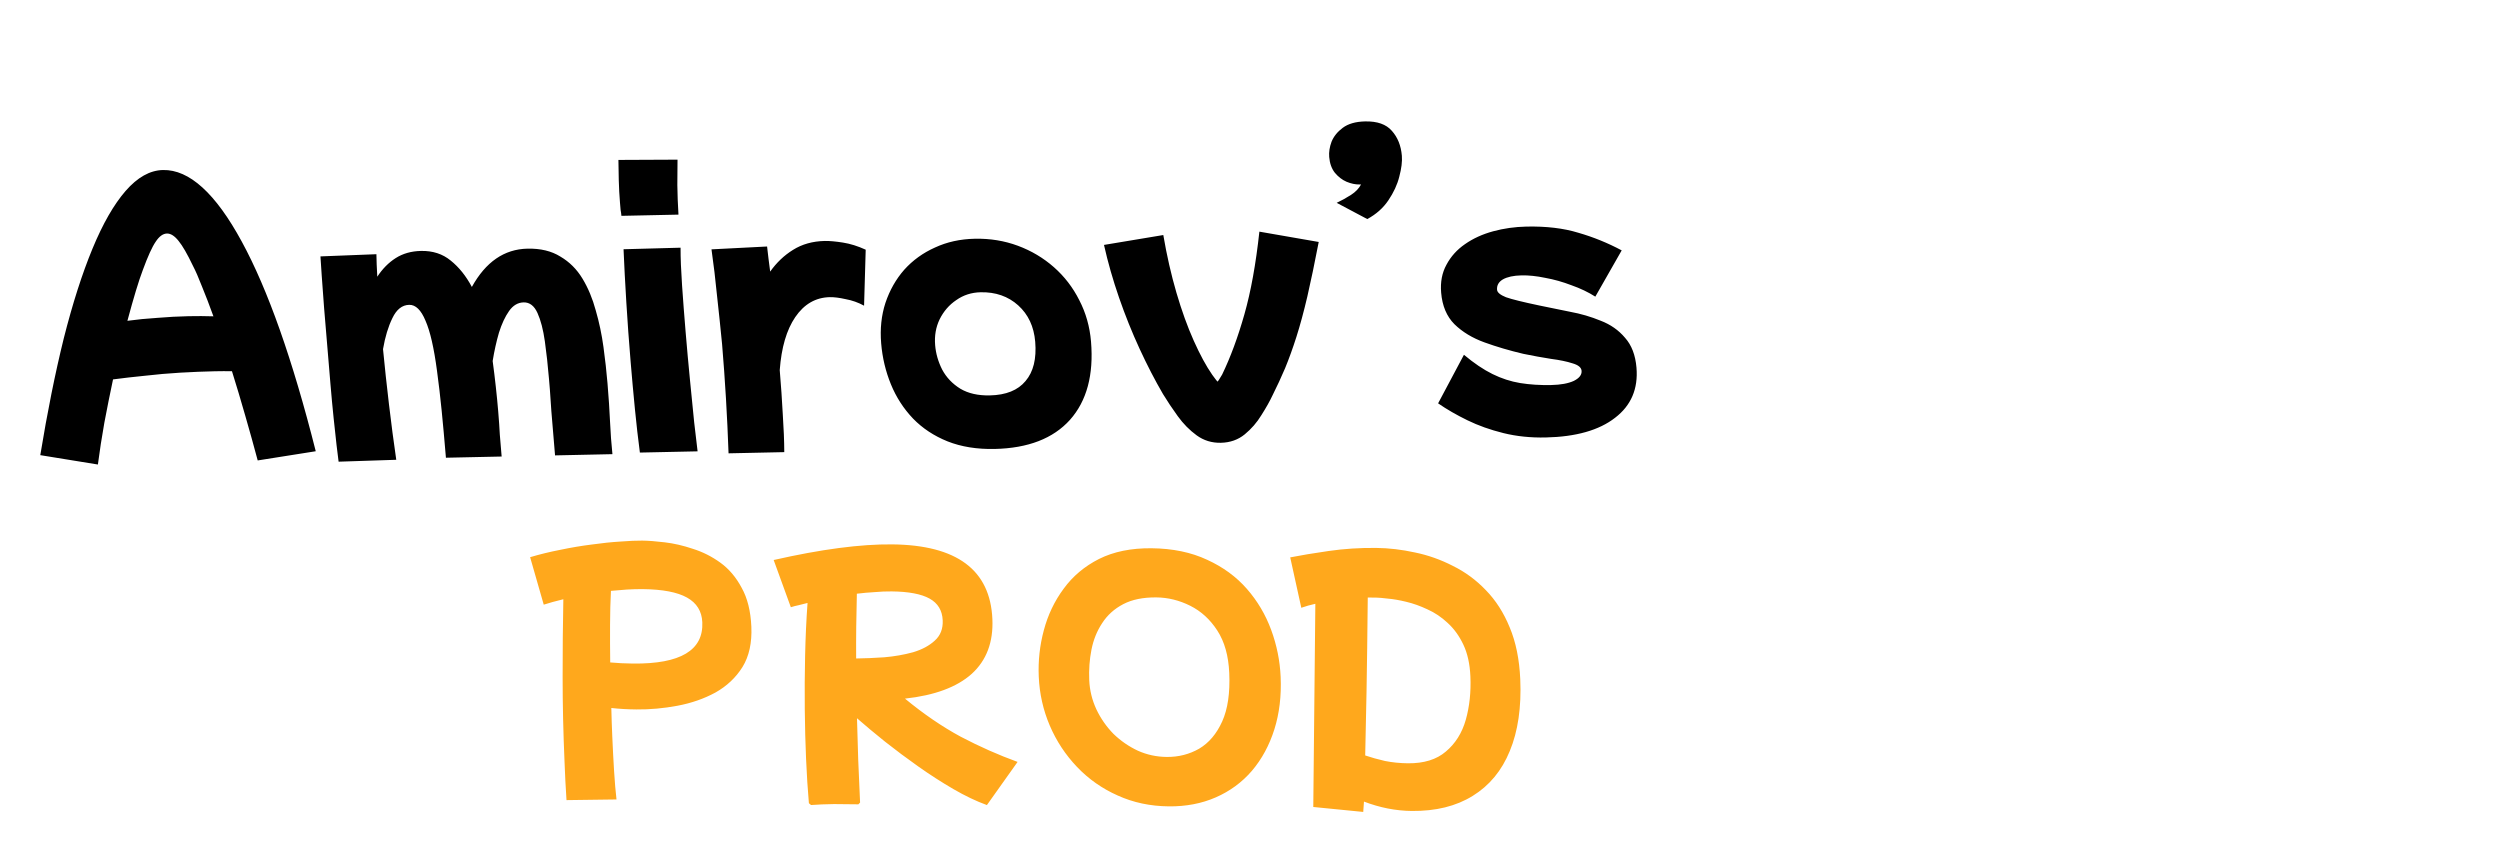 <svg width="211" height="73" viewBox="0 0 211 73" fill="none" xmlns="http://www.w3.org/2000/svg">
<path d="M8.262 39.205L3.4 38.415C3.994 34.787 4.655 31.503 5.381 28.561C6.126 25.62 6.934 23.096 7.805 20.99C8.676 18.884 9.606 17.262 10.595 16.122C11.601 14.964 12.655 14.373 13.756 14.35C15.976 14.302 18.192 16.314 20.402 20.385C22.61 24.437 24.693 30.337 26.649 38.085L21.75 38.861C21.424 37.638 21.076 36.387 20.707 35.109C20.337 33.813 19.961 32.554 19.578 31.332C19.129 31.323 18.643 31.324 18.12 31.335C17.206 31.355 16.237 31.394 15.214 31.453C14.209 31.512 13.216 31.599 12.235 31.713C11.271 31.808 10.372 31.911 9.54 32.022C9.285 33.22 9.041 34.437 8.808 35.672C8.592 36.888 8.41 38.066 8.262 39.205ZM12.05 22.8C11.713 23.683 11.28 25.109 10.753 27.076C11.548 26.966 12.392 26.883 13.284 26.827C14.176 26.752 15.05 26.705 15.909 26.687C16.637 26.671 17.338 26.675 18.013 26.697C17.672 25.754 17.35 24.913 17.045 24.174C16.759 23.435 16.504 22.854 16.282 22.43C15.806 21.434 15.402 20.734 15.069 20.331C14.735 19.91 14.409 19.703 14.091 19.709C13.756 19.717 13.438 19.947 13.14 20.401C12.84 20.836 12.476 21.636 12.05 22.8ZM28.578 38.966C28.536 38.687 28.479 38.223 28.406 37.572C28.334 36.94 28.252 36.178 28.158 35.285C28.065 34.393 27.976 33.435 27.89 32.412C27.803 31.37 27.716 30.328 27.629 29.287C27.532 28.133 27.441 27.036 27.354 25.994C27.285 24.952 27.219 24.05 27.155 23.287C27.11 22.524 27.073 21.975 27.046 21.64L31.769 21.455C31.776 21.977 31.8 22.61 31.844 23.354C32.275 22.693 32.792 22.169 33.395 21.784C33.999 21.398 34.711 21.196 35.532 21.179C36.521 21.158 37.357 21.429 38.04 21.992C38.741 22.554 39.336 23.296 39.825 24.218C40.994 22.105 42.559 21.028 44.518 20.986C45.619 20.963 46.545 21.185 47.294 21.654C48.061 22.103 48.683 22.723 49.16 23.514C49.638 24.305 50.012 25.201 50.282 26.202C50.572 27.202 50.789 28.232 50.933 29.291C51.078 30.35 51.192 31.372 51.274 32.358C51.372 33.53 51.443 34.6 51.486 35.568C51.53 36.536 51.597 37.457 51.689 38.331L46.846 38.435C46.809 37.988 46.762 37.421 46.704 36.733C46.648 36.063 46.591 35.384 46.534 34.696C46.493 33.989 46.452 33.384 46.41 32.882C46.367 32.361 46.341 32.054 46.333 31.961C46.24 30.845 46.124 29.794 45.986 28.81C45.847 27.825 45.64 27.028 45.365 26.419C45.09 25.81 44.7 25.511 44.196 25.521C43.711 25.532 43.301 25.774 42.967 26.247C42.633 26.72 42.347 27.331 42.111 28.082C41.893 28.832 41.717 29.628 41.581 30.469C41.679 31.194 41.768 31.919 41.847 32.644C41.925 33.35 41.992 34.038 42.048 34.708C42.112 35.471 42.157 36.131 42.185 36.69C42.234 37.266 42.285 37.88 42.339 38.531L37.636 38.632C37.511 37.125 37.39 35.795 37.275 34.643C37.16 33.49 37.029 32.374 36.883 31.297C36.628 29.364 36.304 27.955 35.913 27.069C35.538 26.164 35.08 25.717 34.538 25.728C33.941 25.741 33.468 26.115 33.118 26.849C32.766 27.565 32.503 28.437 32.327 29.465C32.47 30.953 32.637 32.506 32.829 34.123C33.02 35.74 33.225 37.301 33.444 38.806L28.578 38.966ZM52.448 18.217C52.434 18.049 52.41 17.882 52.378 17.715C52.362 17.529 52.345 17.325 52.326 17.101C52.277 16.506 52.242 15.873 52.224 15.203C52.205 14.532 52.195 13.964 52.194 13.498L57.183 13.475C57.18 14.109 57.175 14.826 57.167 15.628C57.178 16.429 57.21 17.258 57.263 18.114L52.448 18.217ZM54.006 38.197C53.854 37.045 53.714 35.819 53.586 34.517C53.457 33.197 53.337 31.876 53.227 30.555C53.082 28.825 52.96 27.141 52.861 25.504C52.761 23.866 52.683 22.377 52.627 21.036L57.44 20.905C57.437 21.762 57.479 22.824 57.566 24.089C57.651 25.336 57.752 26.647 57.867 28.024C57.98 29.382 58.102 30.721 58.231 32.041C58.36 33.362 58.479 34.561 58.588 35.639C58.714 36.699 58.81 37.517 58.877 38.093L54.006 38.197ZM61.49 38.261C61.435 36.715 61.362 35.17 61.271 33.625C61.179 32.081 61.07 30.555 60.944 29.048C60.81 27.672 60.669 26.315 60.519 24.976C60.387 23.619 60.231 22.308 60.05 21.045L64.742 20.805C64.818 21.492 64.905 22.199 65.003 22.923C65.538 22.167 66.179 21.556 66.925 21.093C67.689 20.611 68.584 20.359 69.61 20.337C70.002 20.329 70.511 20.374 71.136 20.472C71.761 20.57 72.404 20.771 73.065 21.074L72.928 25.8C72.438 25.532 71.918 25.347 71.367 25.247C70.834 25.128 70.389 25.072 70.035 25.08C68.841 25.105 67.868 25.667 67.119 26.764C66.386 27.841 65.95 29.332 65.81 31.236C65.919 32.538 66.005 33.785 66.067 34.976C66.146 36.148 66.188 37.21 66.193 38.16L61.49 38.261ZM83.95 37.892C82.457 37.923 81.13 37.71 79.97 37.25C78.828 36.79 77.859 36.149 77.061 35.328C76.261 34.488 75.638 33.523 75.192 32.433C74.746 31.343 74.472 30.193 74.371 28.984C74.268 27.756 74.388 26.617 74.73 25.566C75.089 24.496 75.619 23.562 76.319 22.765C77.037 21.967 77.901 21.343 78.91 20.892C79.918 20.424 81.038 20.176 82.27 20.15C83.558 20.122 84.77 20.32 85.909 20.742C87.047 21.165 88.061 21.768 88.949 22.55C89.837 23.332 90.55 24.258 91.088 25.328C91.644 26.396 91.976 27.563 92.082 28.828C92.316 31.637 91.725 33.84 90.306 35.435C88.886 37.012 86.767 37.831 83.95 37.892ZM83.544 33.372C84.906 33.343 85.91 32.939 86.555 32.161C87.219 31.383 87.491 30.278 87.372 28.845C87.264 27.562 86.786 26.538 85.937 25.773C85.088 25.009 84.029 24.64 82.76 24.667C81.995 24.684 81.312 24.903 80.712 25.326C80.11 25.73 79.641 26.272 79.305 26.95C78.986 27.609 78.86 28.338 78.927 29.138C78.986 29.845 79.183 30.53 79.519 31.194C79.874 31.857 80.386 32.396 81.057 32.81C81.725 33.206 82.554 33.393 83.544 33.372ZM103.042 37.371C102.277 37.387 101.596 37.178 100.999 36.744C100.402 36.309 99.871 35.771 99.406 35.129C98.941 34.486 98.524 33.862 98.155 33.255C97.479 32.095 96.821 30.823 96.182 29.439C95.543 28.055 94.964 26.614 94.446 25.116C93.928 23.618 93.505 22.136 93.177 20.671L98.183 19.837C98.477 21.563 98.847 23.186 99.291 24.705C99.736 26.223 100.223 27.573 100.752 28.754C101.28 29.936 101.8 30.894 102.31 31.628C102.414 31.756 102.509 31.885 102.595 32.013C102.699 32.142 102.751 32.206 102.751 32.206C102.788 32.205 102.921 32.006 103.15 31.61C103.851 30.16 104.476 28.47 105.025 26.538C105.574 24.607 105.996 22.278 106.292 19.551L111.3 20.422C110.961 22.181 110.641 23.716 110.339 25.027C110.036 26.319 109.729 27.453 109.418 28.429C109.107 29.405 108.788 30.287 108.462 31.077C108.133 31.848 107.785 32.601 107.416 33.336C107.179 33.844 106.861 34.41 106.465 35.033C106.087 35.656 105.618 36.197 105.058 36.657C104.498 37.116 103.826 37.354 103.042 37.371ZM115.398 18.489L112.816 17.119C113.23 16.924 113.632 16.701 114.022 16.451C114.412 16.2 114.696 15.905 114.874 15.566L114.734 15.569C114.398 15.576 114.036 15.5 113.649 15.34C113.28 15.181 112.951 14.927 112.66 14.579C112.388 14.231 112.229 13.787 112.184 13.247C112.15 12.838 112.216 12.408 112.384 11.957C112.571 11.506 112.884 11.117 113.325 10.791C113.782 10.446 114.412 10.265 115.214 10.247C116.241 10.226 116.992 10.489 117.468 11.038C117.962 11.586 118.245 12.288 118.317 13.144C118.357 13.628 118.285 14.216 118.1 14.91C117.932 15.584 117.623 16.252 117.174 16.914C116.741 17.557 116.15 18.082 115.398 18.489ZM130.451 36.923C129.182 36.95 127.994 36.827 126.886 36.552C125.779 36.278 124.767 35.918 123.851 35.471C122.935 35.025 122.11 34.549 121.376 34.043L123.557 29.943C124.402 30.652 125.204 31.194 125.965 31.569C126.725 31.944 127.504 32.197 128.3 32.329C129.115 32.461 129.989 32.517 130.922 32.497C131.725 32.48 132.36 32.363 132.828 32.148C133.295 31.915 133.514 31.631 133.486 31.296C133.463 31.017 133.211 30.808 132.732 30.669C132.252 30.512 131.643 30.385 130.906 30.289C130.167 30.174 129.389 30.032 128.571 29.864C127.407 29.59 126.315 29.269 125.293 28.899C124.271 28.53 123.424 28.017 122.753 27.361C122.099 26.704 121.726 25.817 121.633 24.701C121.558 23.808 121.707 23.023 122.081 22.344C122.452 21.646 122.974 21.067 123.646 20.605C124.335 20.124 125.127 19.763 126.023 19.52C126.919 19.277 127.852 19.145 128.822 19.124C130.502 19.088 131.966 19.262 133.213 19.645C134.477 20.009 135.696 20.505 136.871 21.132L134.645 25.037C134.053 24.659 133.381 24.338 132.63 24.074C131.896 23.792 131.158 23.584 130.418 23.451C129.695 23.299 129.025 23.229 128.41 23.242C127.738 23.257 127.214 23.37 126.84 23.583C126.484 23.796 126.321 24.088 126.352 24.46C126.371 24.684 126.622 24.892 127.106 25.087C127.606 25.263 128.542 25.494 129.912 25.782C130.73 25.951 131.595 26.128 132.508 26.313C133.42 26.48 134.282 26.732 135.095 27.068C135.926 27.386 136.611 27.865 137.151 28.506C137.707 29.127 138.03 29.968 138.119 31.029C138.268 32.815 137.666 34.225 136.313 35.26C134.962 36.314 133.008 36.868 130.451 36.923Z" fill="black"/>
<path d="M47.813 67.53C47.773 66.997 47.741 66.456 47.717 65.907C47.694 65.374 47.67 64.841 47.647 64.308C47.54 61.861 47.486 59.488 47.486 57.191C47.484 54.878 47.504 52.673 47.546 50.576C46.886 50.736 46.335 50.888 45.892 51.034L44.742 47.027C45.547 46.786 46.396 46.578 47.288 46.405C48.196 46.214 49.081 46.065 49.942 45.958C50.82 45.834 51.624 45.751 52.355 45.708C53.102 45.649 53.717 45.623 54.201 45.627C54.717 45.633 55.352 45.681 56.106 45.772C56.876 45.863 57.667 46.046 58.479 46.321C59.306 46.579 60.081 46.97 60.804 47.493C61.527 48.017 62.124 48.722 62.596 49.609C63.084 50.48 63.356 51.572 63.414 52.888C63.474 54.253 63.224 55.391 62.664 56.3C62.103 57.193 61.343 57.909 60.384 58.449C59.424 58.971 58.358 59.343 57.184 59.564C56.011 59.785 54.85 59.889 53.7 59.877C52.967 59.87 52.265 59.829 51.596 59.755C51.614 60.555 51.64 61.345 51.675 62.128C51.721 63.194 51.773 64.184 51.83 65.1C51.886 66 51.954 66.791 52.033 67.474L47.813 67.53ZM54.255 49.722C53.822 49.718 53.372 49.73 52.907 49.758C52.459 49.787 52.011 49.824 51.563 49.869C51.518 50.751 51.493 51.708 51.489 52.739C51.484 53.771 51.488 54.828 51.502 55.91C52.121 55.966 52.764 55.998 53.431 56.005C57.43 56.046 59.379 54.885 59.275 52.52C59.234 51.588 58.804 50.893 57.984 50.435C57.165 49.977 55.922 49.74 54.255 49.722ZM68.271 67.792C68.171 66.659 68.092 65.41 68.032 64.045C67.974 62.73 67.938 61.331 67.923 59.85C67.908 58.368 67.918 56.871 67.951 55.356C67.984 53.826 68.052 52.337 68.156 50.89C67.892 50.954 67.637 51.018 67.389 51.082C67.158 51.129 66.944 51.185 66.747 51.25L65.298 47.265C69.29 46.358 72.627 45.918 75.311 45.946C80.76 46.003 83.576 48.104 83.757 52.25C83.843 54.198 83.26 55.74 82.011 56.875C80.76 57.994 78.883 58.69 76.38 58.964C77.953 60.262 79.524 61.335 81.094 62.183C82.679 63.015 84.276 63.722 85.884 64.305L83.295 67.948C82.398 67.623 81.454 67.172 80.462 66.596C79.471 66.019 78.485 65.385 77.505 64.692C76.526 64 75.587 63.3 74.69 62.591C73.809 61.883 73.022 61.226 72.33 60.62C72.363 61.768 72.398 62.934 72.433 64.116C72.484 65.281 72.537 66.488 72.591 67.737L72.448 67.885C71.814 67.879 71.131 67.872 70.398 67.864C69.682 67.874 69.034 67.9 68.452 67.944L68.271 67.792ZM75.259 49.915C74.793 49.91 74.311 49.93 73.813 49.975C73.314 50.003 72.817 50.048 72.319 50.109C72.294 51.041 72.276 51.965 72.266 52.88C72.255 53.778 72.253 54.677 72.259 55.576C72.991 55.567 73.781 55.533 74.628 55.476C75.491 55.401 76.301 55.26 77.058 55.051C77.815 54.826 78.425 54.5 78.89 54.072C79.371 53.644 79.596 53.072 79.564 52.356C79.528 51.524 79.159 50.913 78.459 50.522C77.759 50.132 76.693 49.93 75.259 49.915ZM98.645 68.057C97.078 68.041 95.641 67.735 94.332 67.139C93.024 66.559 91.881 65.757 90.903 64.732C89.925 63.706 89.158 62.541 88.601 61.238C88.045 59.934 87.734 58.557 87.671 57.109C87.613 55.777 87.755 54.472 88.099 53.194C88.442 51.899 88.999 50.732 89.77 49.691C90.54 48.634 91.536 47.795 92.758 47.176C93.997 46.556 95.475 46.255 97.192 46.273C98.975 46.291 100.538 46.615 101.882 47.245C103.225 47.858 104.343 48.677 105.238 49.702C106.132 50.726 106.816 51.882 107.289 53.168C107.761 54.454 108.027 55.772 108.086 57.121C108.157 58.736 107.98 60.215 107.556 61.559C107.132 62.903 106.5 64.069 105.66 65.059C104.82 66.032 103.803 66.779 102.61 67.299C101.416 67.82 100.095 68.072 98.645 68.057ZM98.462 63.886C99.462 63.897 100.377 63.665 101.206 63.191C102.034 62.7 102.683 61.933 103.154 60.889C103.624 59.846 103.823 58.483 103.749 56.801C103.686 55.352 103.351 54.159 102.743 53.221C102.136 52.282 101.372 51.584 100.453 51.125C99.533 50.666 98.582 50.431 97.598 50.421C96.482 50.41 95.549 50.6 94.8 50.991C94.05 51.383 93.457 51.918 93.021 52.596C92.583 53.257 92.283 54.003 92.119 54.833C91.956 55.664 91.893 56.52 91.932 57.403C91.97 58.268 92.172 59.094 92.54 59.88C92.907 60.65 93.387 61.337 93.98 61.942C94.588 62.531 95.275 63.004 96.041 63.362C96.805 63.703 97.612 63.877 98.462 63.886ZM115.057 68.527L110.841 68.109L111.015 50.96C110.586 51.055 110.191 51.168 109.83 51.297L108.894 47.043C109.77 46.869 110.853 46.689 112.144 46.503C113.435 46.316 114.772 46.23 116.156 46.245C117.222 46.256 118.311 46.384 119.421 46.628C120.53 46.856 121.596 47.233 122.619 47.76C123.657 48.27 124.587 48.953 125.407 49.811C126.244 50.668 126.915 51.715 127.419 52.952C127.939 54.189 128.236 55.649 128.31 57.33C128.413 59.695 128.119 61.714 127.426 63.388C126.749 65.045 125.704 66.307 124.293 67.175C122.898 68.042 121.185 68.466 119.151 68.445C117.801 68.431 116.457 68.167 115.119 67.654C115.1 67.987 115.079 68.278 115.057 68.527ZM116.164 50.439C115.931 50.437 115.689 50.434 115.439 50.431C115.408 53.527 115.374 56.164 115.336 58.344C115.297 60.507 115.26 62.313 115.223 63.76C115.73 63.932 116.287 64.088 116.893 64.227C117.514 64.35 118.159 64.415 118.825 64.422C120.175 64.436 121.244 64.106 122.03 63.431C122.834 62.758 123.394 61.865 123.712 60.753C124.029 59.624 124.159 58.402 124.101 57.087C124.056 56.038 123.858 55.145 123.509 54.41C123.161 53.674 122.718 53.062 122.18 52.573C121.659 52.085 121.092 51.705 120.481 51.432C119.868 51.143 119.268 50.929 118.678 50.79C118.106 50.651 117.594 50.562 117.143 50.524C116.69 50.469 116.364 50.441 116.164 50.439Z" fill="#FFA81C"/>
</svg>

